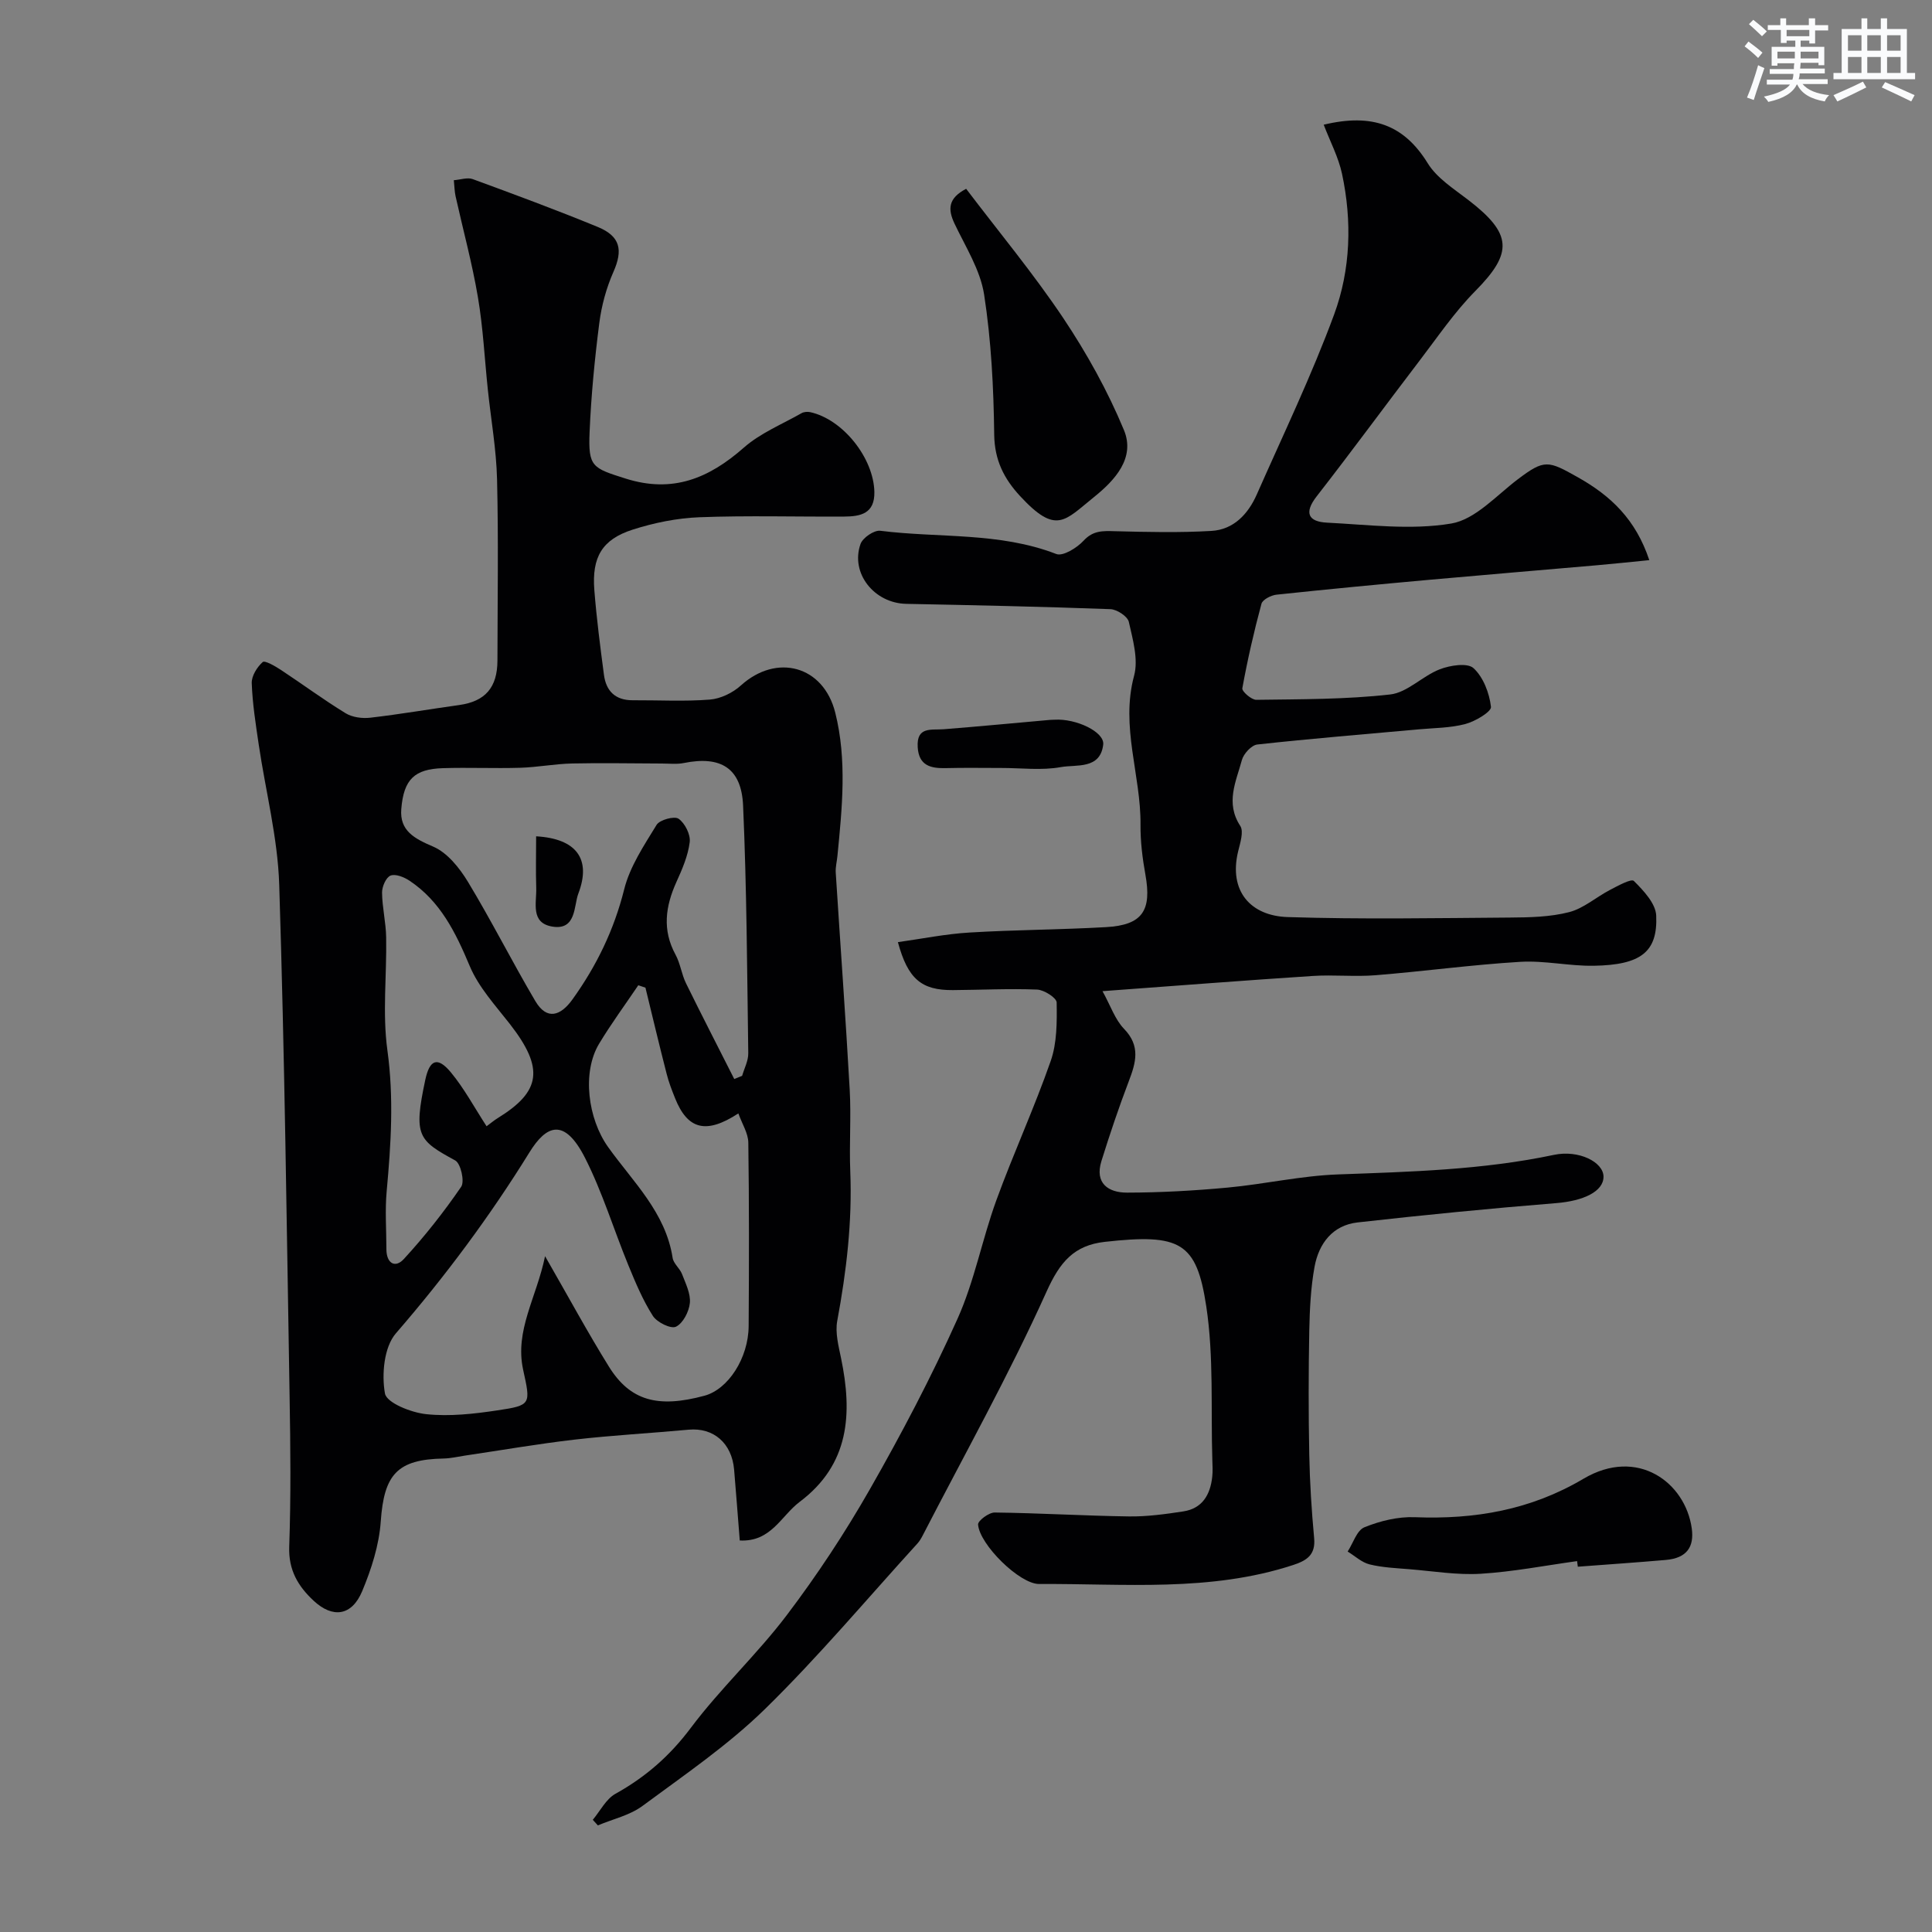 <svg enable-background="new 0 0 400 400" viewBox="0 0 400 400" xmlns="http://www.w3.org/2000/svg"><rect x="0" y="0" width="400" height="400" fill="#808080" stroke="none"/><g fill="#010103"><path d="m153.16 318.94c-.41-5.17-.77-9.92-1.17-14.67-.47-5.49-4.27-8.74-9.4-8.27-7.85.73-15.74 1.15-23.57 2.05-7.62.88-15.19 2.2-22.78 3.32-1.46.22-2.91.57-4.37.6-9.66.18-12.36 3.31-13.04 13.04-.34 4.89-1.94 9.87-3.85 14.44-2.15 5.13-6.09 5.64-10.04 1.97-3.22-3-5.23-6.34-5.06-11.18.36-10.32.26-20.66.08-30.99-.6-35.36-1.03-70.73-2.15-106.08-.31-9.72-2.82-19.37-4.25-29.06-.62-4.21-1.29-8.44-1.44-12.68-.05-1.48 1.1-3.32 2.27-4.36.44-.39 2.59.85 3.77 1.63 4.49 2.96 8.82 6.17 13.4 8.97 1.39.85 3.46 1.12 5.13.92 6.14-.71 12.25-1.77 18.38-2.62 5.38-.75 7.91-3.61 7.92-9.22.02-12.5.22-25-.08-37.49-.15-6.21-1.26-12.4-1.91-18.6-.67-6.37-.98-12.81-2.05-19.11-1.19-7.04-3.08-13.96-4.63-20.93-.21-.95-.22-1.94-.36-3.31 1.41-.11 2.82-.62 3.9-.23 8.67 3.18 17.34 6.39 25.88 9.9 4.74 1.95 5.25 4.8 3.27 9.3-1.47 3.32-2.47 6.99-2.93 10.59-.96 7.49-1.69 15.03-2.01 22.57-.31 7.25.57 7.46 7.48 9.65 9.71 3.07 17.22-.05 24.45-6.41 3.43-3.02 7.92-4.84 11.96-7.14.48-.27 1.22-.33 1.78-.21 6.8 1.49 13.14 9.52 13.29 16.52.09 4.5-2.88 5.08-6.23 5.1-10 .06-20-.24-29.99.14-4.66.18-9.42 1.15-13.87 2.58-6.3 2.03-8.42 5.7-7.89 12.48.46 5.87 1.22 11.72 1.99 17.56.44 3.36 2.36 5.29 5.96 5.27 5.33-.03 10.69.28 15.98-.14 2.23-.18 4.74-1.4 6.42-2.93 7.39-6.68 17.09-4.1 19.53 5.64 2.46 9.81 1.42 19.76.45 29.67-.11 1.14-.42 2.3-.35 3.43.95 14.97 2.05 29.93 2.89 44.91.32 5.65-.11 11.33.12 16.99.42 10.44-.8 20.7-2.7 30.94-.45 2.44.27 5.17.79 7.7 2.38 11.47 1.78 22-8.6 29.78-3.81 2.88-5.9 8.31-12.37 7.97zm-19.53-114.46c-.49-.16-.99-.33-1.48-.49-2.72 4.03-5.61 7.95-8.11 12.1-3.59 5.96-2.31 15.54 1.85 21.38 5.14 7.21 11.92 13.53 13.37 22.96.18 1.19 1.49 2.16 1.95 3.36.74 1.94 1.8 4.04 1.62 5.97-.17 1.79-1.42 4.22-2.88 4.92-1.06.51-3.94-.91-4.79-2.25-2.08-3.26-3.6-6.91-5.08-10.51-3.02-7.37-5.35-15.07-8.93-22.14-4.3-8.48-8.04-6.86-11.55-1.17-8.17 13.21-17.43 25.66-27.64 37.45-2.45 2.83-2.97 8.47-2.26 12.44.35 1.95 5.44 3.97 8.56 4.29 4.84.51 9.87-.06 14.73-.79 7.05-1.05 6.88-1.26 5.32-8.41-1.77-8.14 2.77-14.93 4.54-23.51 4.88 8.49 8.83 15.8 13.21 22.85 4.4 7.09 10.14 8.65 19.79 6.04 4.9-1.32 9.11-7.78 9.15-14.44.08-12.66.11-25.31-.07-37.97-.03-1.95-1.29-3.87-2.06-6.04-6.77 4.42-10.54 3.26-13.11-3.16-.66-1.65-1.31-3.32-1.74-5.04-1.53-5.94-2.94-11.9-4.39-17.84zm18.39 18.92c.54-.22 1.09-.44 1.63-.66.45-1.56 1.29-3.12 1.27-4.67-.24-17.1-.32-34.2-1.07-51.28-.34-7.8-4.65-10.35-12.25-8.82-1.47.3-3.04.11-4.57.11-6.18-.01-12.37-.15-18.55-.01-3.6.08-7.19.78-10.79.89-5.33.16-10.67-.09-16 .08-5.86.19-8.11 2.29-8.61 8.47-.36 4.51 2.74 6.12 6.62 7.78 2.92 1.25 5.43 4.4 7.18 7.28 4.89 8.08 9.14 16.54 13.94 24.67 2.42 4.11 5.28 3.05 7.7-.32 4.98-6.93 8.61-14.39 10.71-22.79 1.18-4.73 4.11-9.1 6.71-13.35.64-1.05 3.68-1.87 4.55-1.27 1.32.92 2.5 3.27 2.31 4.84-.35 2.83-1.56 5.62-2.76 8.27-2.27 5.03-2.96 9.92-.18 15.03 1 1.83 1.25 4.07 2.18 5.95 3.26 6.64 6.65 13.21 9.98 19.8zm-51.28 9.78c.83-.61 1.56-1.23 2.36-1.72 8.86-5.47 9.66-10.23 2.45-19.47-3-3.84-6.47-7.61-8.31-12.01-2.9-6.91-6.05-13.36-12.44-17.63-1.12-.75-2.9-1.47-3.94-1.07-.93.36-1.77 2.28-1.76 3.51.03 3.09.8 6.18.85 9.27.14 7.81-.8 15.75.26 23.42 1.35 9.82.74 19.41-.15 29.12-.37 3.98-.06 8.02-.06 12.04 0 2.85 1.76 4.03 3.61 2.03 4.3-4.68 8.28-9.72 11.87-14.96.76-1.1-.09-4.83-1.23-5.45-7.65-4.18-8.68-5.04-6.21-16.64.91-4.3 2.56-4.9 5.3-1.61 2.77 3.34 4.85 7.25 7.4 11.17z"/><path d="m122.73 376.77c1.54-1.84 2.74-4.3 4.7-5.39 6.23-3.46 11.26-7.85 15.6-13.65 6.11-8.15 13.69-15.18 19.84-23.3 6.29-8.3 12.07-17.06 17.23-26.1 6.55-11.47 12.72-23.22 18.13-35.26 3.51-7.8 5.1-16.44 8.04-24.53 3.53-9.71 7.87-19.13 11.27-28.88 1.31-3.75 1.29-8.06 1.23-12.11-.01-.95-2.6-2.61-4.05-2.67-5.8-.23-11.63.07-17.45.11-6.49.04-9.3-2.29-11.37-9.93 5-.7 9.9-1.7 14.84-1.99 9.41-.57 18.86-.58 28.28-1.12 7.51-.43 9.47-3.42 8.12-10.89-.61-3.38-1.04-6.86-1.01-10.29.1-10.29-4.18-20.31-1.33-30.86.92-3.4-.27-7.51-1.09-11.16-.26-1.14-2.45-2.58-3.81-2.63-14.09-.52-28.18-.82-42.28-1.1-6.61-.13-11.6-6.33-9.46-12.39.45-1.29 2.81-2.9 4.09-2.74 12.14 1.53 24.64.24 36.44 4.81 1.37.53 4.29-1.27 5.66-2.76 1.96-2.13 3.98-2.03 6.46-1.96 6.67.17 13.36.33 20.01-.06 4.59-.27 7.59-3.48 9.39-7.56 5.46-12.37 11.34-24.59 16.01-37.26 3.42-9.29 3.73-19.31 1.63-29.12-.74-3.44-2.46-6.68-3.79-10.16 10.1-2.43 16.66.08 21.53 7.97 1.9 3.09 5.39 5.29 8.39 7.6 9.15 7.03 9.29 10.95 1.45 18.88-4.28 4.33-7.76 9.47-11.48 14.34-7.14 9.35-14.1 18.85-21.33 28.13-2.72 3.48-1.72 5.28 2.14 5.47 8.58.43 17.38 1.58 25.71.18 4.98-.84 9.34-5.81 13.79-9.17 5.52-4.17 6.27-3.87 12.41-.41 6.85 3.85 11.99 8.73 14.8 17.16-3.98.39-7.46.77-10.95 1.07-11.45 1-22.91 1.95-34.36 2.98-10.63.96-21.25 1.97-31.86 3.1-1.14.12-2.9 1.02-3.13 1.89-1.56 5.77-2.89 11.61-3.96 17.49-.12.64 1.89 2.4 2.89 2.39 9.25-.13 18.56-.07 27.73-1.11 3.56-.4 6.68-3.83 10.26-5.21 2.14-.83 5.72-1.39 6.98-.24 2.04 1.87 3.29 5.17 3.62 8.01.12 1.01-3.26 3.02-5.31 3.56-3.12.83-6.47.81-9.73 1.11-11.11 1.01-22.24 1.91-33.33 3.13-1.21.13-2.85 1.91-3.2 3.22-1.2 4.44-3.46 8.86-.34 13.63.76 1.16-.01 3.52-.43 5.25-2.01 8.25 2.57 13.39 10.26 13.63 15.32.49 30.66.21 45.99.1 4.1-.03 8.33-.11 12.26-1.12 3.01-.77 5.59-3.1 8.45-4.59 1.63-.85 4.43-2.4 4.96-1.87 2.01 2 4.52 4.66 4.63 7.17.33 7.54-3.17 10.22-12.9 10.39-5.09.09-10.23-1.12-15.29-.81-9.99.6-19.93 1.97-29.91 2.77-4.31.35-8.67-.13-12.99.15-14.13.92-28.25 2.03-43.55 3.15 1.67 3.01 2.59 5.86 4.45 7.79 3.47 3.57 2.47 6.99.99 10.87-2.07 5.44-3.93 10.96-5.66 16.51-1.44 4.62 1.44 6.55 5.31 6.54 6.93-.01 13.88-.4 20.79-1.04 7.66-.71 15.25-2.46 22.91-2.73 14.98-.55 29.93-.93 44.69-4.05 5.13-1.08 10.23 1.49 10.25 4.51.02 3.08-4.18 5.03-9.76 5.48-13.74 1.11-27.46 2.46-41.15 4-5.18.58-8.04 4.37-8.92 9.2-.79 4.35-1 8.84-1.09 13.28-.16 8.53-.17 17.07 0 25.6.11 5.77.48 11.55 1.01 17.3.32 3.45-1.53 4.62-4.32 5.54-17.22 5.65-35 3.83-52.62 3.94-4.03.03-12.35-8.17-12.64-12.32-.05-.78 2.25-2.5 3.44-2.48 9.27.11 18.53.68 27.8.81 3.75.05 7.53-.47 11.25-1.04 3.95-.6 5.59-3.47 5.99-7.16.13-1.15.06-2.33.02-3.5-.33-10.6.32-21.35-1.25-31.76-2.01-13.36-5.4-15.12-20.99-13.39-6.4.71-9.32 4.17-12.08 10.3-7.75 17.2-17 33.73-25.66 50.52-.3.58-.64 1.15-1.07 1.63-10.46 11.48-20.47 23.42-31.56 34.27-7.68 7.51-16.72 13.67-25.4 20.09-2.63 1.94-6.12 2.7-9.21 4.01-.36-.41-.71-.78-1.05-1.16z"/><path d="m200.03 39.09c6.82 8.99 13.94 17.56 20.11 26.77 4.87 7.29 9.21 15.1 12.56 23.18 2.39 5.76-1.85 10.38-6.21 13.88-6.08 4.89-7.8 7.89-15.3-.22-3.33-3.6-5.28-7.44-5.35-12.7-.12-9.69-.61-19.46-2.09-29.02-.79-5.1-3.86-9.9-6.14-14.71-1.4-2.98-1.31-5.23 2.42-7.18z"/><path d="m326.52 323.21c-6.64.92-13.26 2.21-19.94 2.62-4.88.3-9.84-.54-14.76-.94-2.77-.23-5.59-.34-8.26-1-1.63-.4-3.04-1.74-4.54-2.66 1.13-1.74 1.9-4.4 3.48-5.03 3.24-1.31 6.95-2.22 10.42-2.08 12.42.49 23.98-1.49 34.92-7.96 11.21-6.63 21.09.78 22.42 10.27.53 3.82-1 6.16-5.37 6.54-6.07.53-12.15.94-18.22 1.4-.05-.38-.1-.77-.15-1.16z"/><path d="m207.25 159c-3.81 0-7.63-.07-11.44.03-3.16.08-5.59-.54-5.81-4.35-.26-4.31 2.8-3.5 5.39-3.7 7.33-.58 14.64-1.28 21.96-1.93.33-.03.66-.02.99-.04 4.44-.28 10.38 2.52 10.07 5.15-.62 5.2-5.58 4.08-8.76 4.66-4.01.73-8.26.17-12.4.18z"/><path d="m111 173.15c8.31.47 11.49 4.67 8.73 11.88-.94 2.47-.39 7.6-5.32 6.82-4.67-.74-3.28-4.94-3.39-8.04-.11-3.45-.02-6.91-.02-10.66z"/></g><path d="m361.2 9.6.8-1c.9.7 1.9 1.4 2.9 2.3l-.9 1.1c-1-1-2-1.8-2.8-2.4zm.5 10.6c.9-2.1 1.6-4.3 2.3-6.7.4.2.8.4 1.3.6-.7 2.1-1.5 4.3-2.2 6.6zm.4-15.2.9-.9c1 .8 2 1.6 2.8 2.4l-1 1c-.9-.9-1.8-1.7-2.7-2.5zm12.5-1.2h1.2v1.4h2.7v1.1h-2.7v2.7h-1.2v-.6h-1.8v1.3h4.9v3.8h-1.2v-.5h-3.7c0 .4-.1.9-.1 1.2h5.1v1h-5.2c0 .5-.1.9-.2 1.2h6v1h-5.2c1.1 1.3 2.9 2 5.5 2.3-.4.4-.7.8-.9 1.3-2.9-.5-4.8-1.6-5.7-3.5h-.1c-.8 1.7-2.7 2.9-5.9 3.6-.2-.4-.6-.8-.9-1.1 2.8-.6 4.6-1.4 5.4-2.5h-4.8v-1h5.3c.1-.3.2-.7.2-1.2h-4.9v-1h5c0-.4 0-.8.1-1.2h-3.5v.5h-1.2v-3.9h4.9v-1.3h-1.8v.5h-1.2v-2.7h-2.7v-1h2.6v-1.4h1.2v1.4h4.7v-1.4zm-6.6 8.3h3.6c0-.4 0-.9 0-1.4h-3.6zm1.9-4.6h4.7v-1.3h-4.7zm6.6 3.2h-3.7v1.4h3.7z" fill="#fafbfc"/><path d="m385.3 3.8h1.3v2.2h2.8v-2.2h1.3v2.2h4.1v9.1h1.7v1.3h-16.9v-1.3h1.7v-9.1h4.1v-2.2zm.4 13.1.7 1.2c-1.8.9-3.8 1.9-6 2.9-.2-.4-.5-.8-.8-1.3 2.3-1 4.3-1.9 6.1-2.8zm-3.1-6.4h2.8v-3.2h-2.8zm0 4.6h2.8v-3.3h-2.8zm4-4.6h2.8v-3.2h-2.8zm0 4.6h2.8v-3.3h-2.8zm3.7 1.9c2.1.9 4.1 1.8 6.1 2.7l-.7 1.3c-2.2-1.1-4.2-2-6.1-2.9zm3.2-9.7h-2.8v3.2h2.8zm-2.8 7.8h2.8v-3.3h-2.8z" fill="#fafbfc"/></svg>